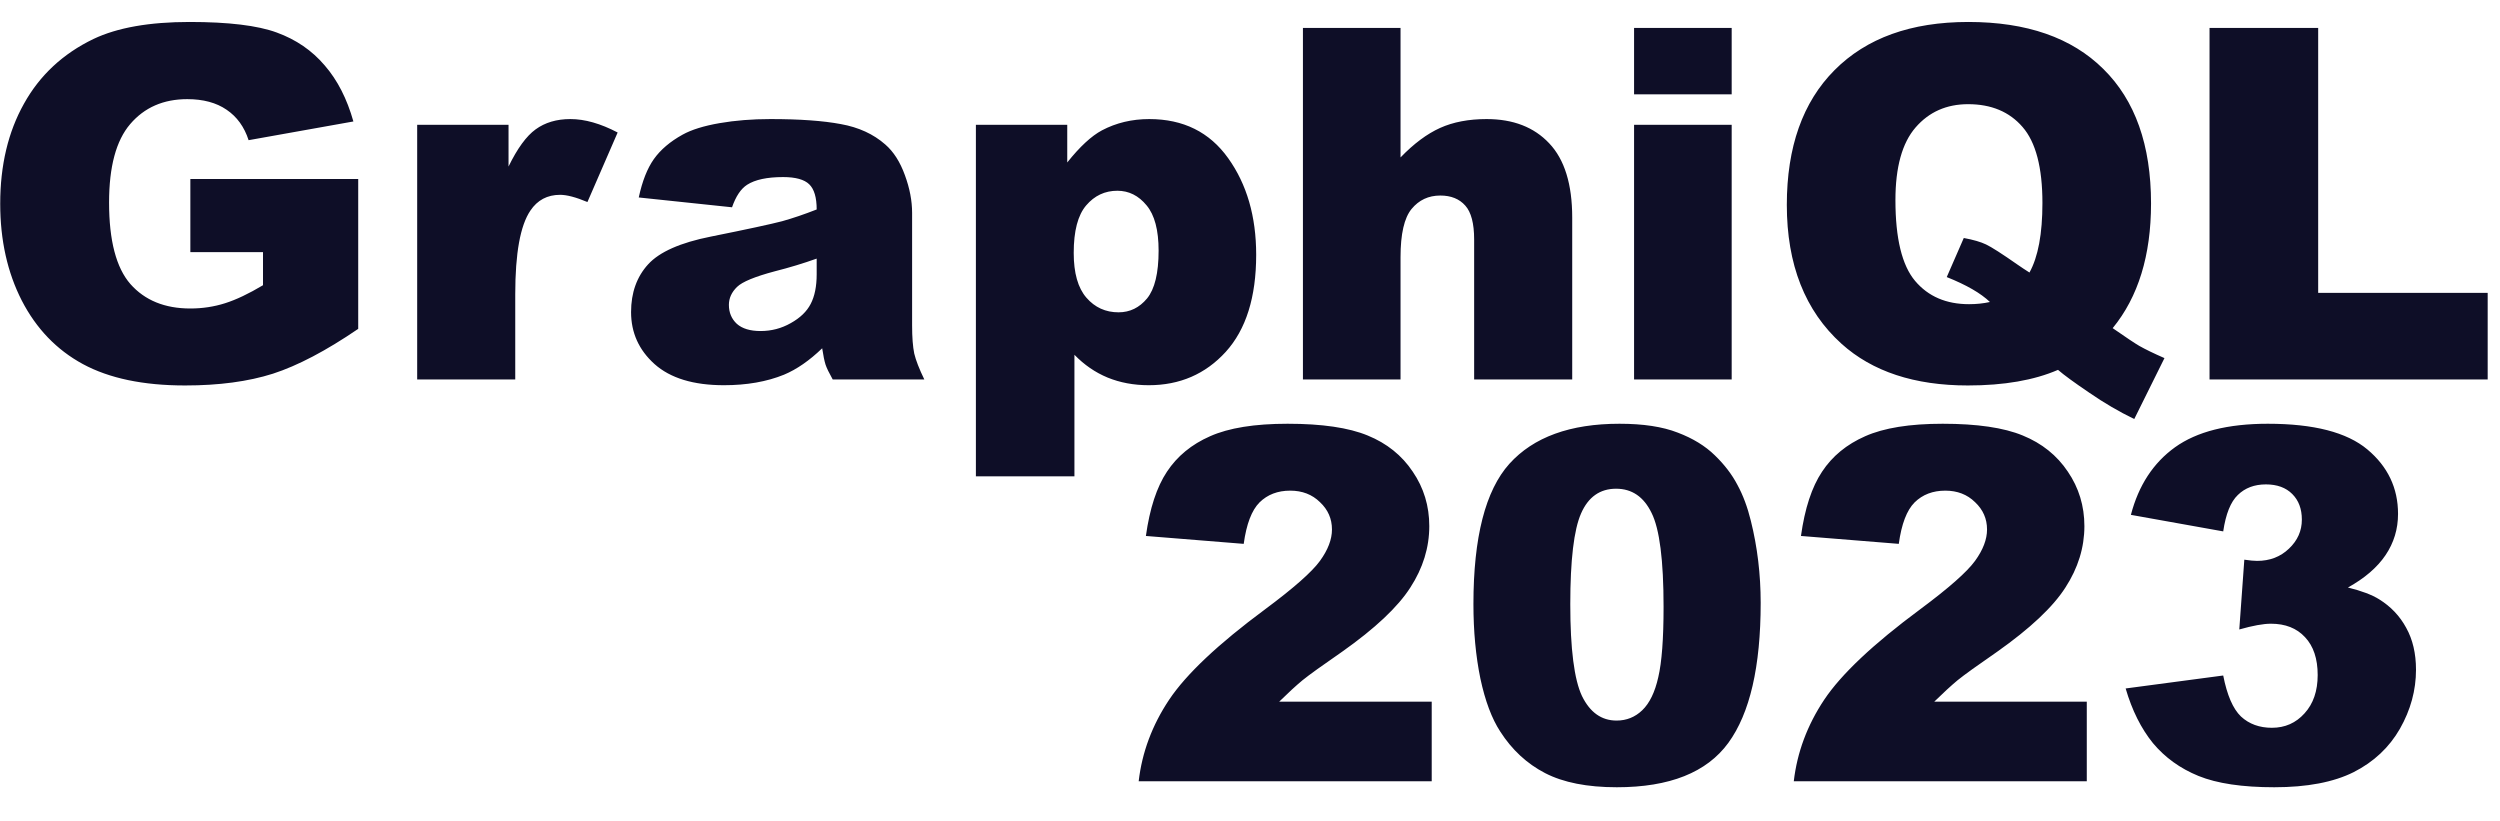 <svg width="70" height="23" viewBox="0 0 70 23" fill="none" xmlns="http://www.w3.org/2000/svg">
<path d="M5.33 7.06V5.012H10.03V9.208C9.13 9.822 8.333 10.24 7.64 10.464C6.95 10.683 6.131 10.793 5.182 10.793C4.014 10.793 3.061 10.594 2.322 10.195C1.588 9.797 1.017 9.204 0.61 8.416C0.207 7.628 0.006 6.724 0.006 5.704C0.006 4.63 0.227 3.696 0.671 2.904C1.114 2.107 1.763 1.503 2.618 1.091C3.284 0.774 4.182 0.615 5.31 0.615C6.397 0.615 7.21 0.713 7.747 0.91C8.289 1.107 8.736 1.414 9.09 1.83C9.448 2.242 9.716 2.765 9.895 3.401L6.961 3.925C6.841 3.553 6.635 3.269 6.344 3.072C6.057 2.875 5.69 2.776 5.243 2.776C4.576 2.776 4.043 3.009 3.645 3.475C3.251 3.936 3.054 4.668 3.054 5.67C3.054 6.735 3.253 7.496 3.651 7.953C4.054 8.409 4.614 8.638 5.33 8.638C5.67 8.638 5.995 8.588 6.303 8.49C6.612 8.392 6.966 8.224 7.364 7.986V7.06H5.33ZM11.681 3.495H14.239V4.663C14.485 4.157 14.738 3.81 14.998 3.622C15.262 3.43 15.586 3.334 15.971 3.334C16.374 3.334 16.815 3.459 17.294 3.71L16.448 5.657C16.126 5.522 15.871 5.455 15.683 5.455C15.325 5.455 15.047 5.603 14.85 5.898C14.568 6.315 14.427 7.093 14.427 8.235V10.625H11.681V3.495ZM20.497 5.804L17.885 5.529C17.983 5.073 18.124 4.715 18.308 4.455C18.496 4.191 18.764 3.963 19.113 3.77C19.364 3.631 19.709 3.524 20.147 3.448C20.586 3.372 21.061 3.334 21.571 3.334C22.39 3.334 23.048 3.381 23.545 3.475C24.041 3.564 24.456 3.754 24.787 4.045C25.02 4.247 25.203 4.533 25.337 4.905C25.472 5.272 25.539 5.623 25.539 5.959V9.108C25.539 9.443 25.559 9.707 25.599 9.9C25.644 10.088 25.738 10.33 25.881 10.625H23.316C23.213 10.441 23.146 10.303 23.115 10.209C23.084 10.11 23.052 9.958 23.021 9.752C22.663 10.097 22.307 10.343 21.953 10.491C21.47 10.688 20.908 10.786 20.268 10.786C19.418 10.786 18.771 10.589 18.328 10.195C17.889 9.801 17.67 9.316 17.67 8.738C17.67 8.197 17.829 7.751 18.147 7.402C18.465 7.053 19.051 6.794 19.906 6.624C20.931 6.418 21.595 6.274 21.9 6.194C22.204 6.109 22.526 5.999 22.867 5.865C22.867 5.529 22.797 5.294 22.658 5.16C22.52 5.026 22.276 4.958 21.927 4.958C21.479 4.958 21.143 5.03 20.92 5.173C20.745 5.285 20.604 5.496 20.497 5.804ZM22.867 7.241C22.491 7.375 22.099 7.494 21.692 7.597C21.137 7.745 20.785 7.89 20.638 8.033C20.485 8.181 20.409 8.349 20.409 8.537C20.409 8.752 20.483 8.929 20.631 9.067C20.783 9.202 21.005 9.269 21.296 9.269C21.6 9.269 21.882 9.195 22.142 9.047C22.406 8.9 22.591 8.72 22.699 8.51C22.811 8.295 22.867 8.018 22.867 7.678V7.241ZM27.325 13.337V3.495H29.883V4.549C30.236 4.106 30.561 3.806 30.856 3.649C31.254 3.439 31.695 3.334 32.179 3.334C33.132 3.334 33.868 3.699 34.388 4.428C34.911 5.158 35.173 6.06 35.173 7.134C35.173 8.32 34.889 9.226 34.32 9.853C33.752 10.475 33.034 10.786 32.165 10.786C31.745 10.786 31.36 10.714 31.011 10.571C30.666 10.428 30.357 10.215 30.084 9.934V13.337H27.325ZM30.064 7.08C30.064 7.644 30.182 8.063 30.42 8.336C30.657 8.609 30.957 8.745 31.319 8.745C31.637 8.745 31.903 8.615 32.118 8.356C32.333 8.092 32.441 7.646 32.441 7.02C32.441 6.442 32.329 6.019 32.105 5.751C31.881 5.478 31.608 5.341 31.286 5.341C30.937 5.341 30.646 5.478 30.413 5.751C30.18 6.024 30.064 6.467 30.064 7.08ZM36.482 0.782H39.215V4.408C39.586 4.023 39.956 3.748 40.323 3.582C40.69 3.417 41.124 3.334 41.625 3.334C42.368 3.334 42.952 3.56 43.377 4.012C43.807 4.464 44.022 5.158 44.022 6.093V10.625H41.276V6.704C41.276 6.256 41.193 5.941 41.028 5.757C40.862 5.569 40.629 5.475 40.329 5.475C39.998 5.475 39.73 5.601 39.524 5.851C39.318 6.102 39.215 6.552 39.215 7.201V10.625H36.482V0.782ZM45.754 0.782H48.487V2.642H45.754V0.782ZM45.754 3.495H48.487V10.625H45.754V3.495ZM59.155 9.188C59.535 9.452 59.784 9.618 59.9 9.685C60.075 9.784 60.31 9.898 60.605 10.027L59.759 11.733C59.334 11.527 58.913 11.281 58.497 10.994C58.081 10.712 57.79 10.5 57.624 10.356C56.953 10.647 56.111 10.793 55.1 10.793C53.605 10.793 52.425 10.403 51.562 9.625C50.541 8.703 50.031 7.407 50.031 5.737C50.031 4.117 50.476 2.859 51.367 1.964C52.262 1.064 53.511 0.615 55.113 0.615C56.747 0.615 58.007 1.053 58.893 1.931C59.784 2.808 60.229 4.063 60.229 5.697C60.229 7.152 59.871 8.315 59.155 9.188ZM56.825 7.631C57.067 7.196 57.188 6.547 57.188 5.684C57.188 4.69 57.002 3.981 56.631 3.555C56.264 3.13 55.756 2.917 55.107 2.917C54.502 2.917 54.012 3.135 53.636 3.569C53.26 4.003 53.072 4.681 53.072 5.603C53.072 6.677 53.256 7.431 53.623 7.866C53.99 8.3 54.493 8.517 55.133 8.517C55.339 8.517 55.534 8.497 55.718 8.456C55.462 8.21 55.06 7.978 54.509 7.758L54.986 6.664C55.254 6.713 55.462 6.774 55.61 6.845C55.762 6.917 56.055 7.105 56.49 7.409C56.593 7.481 56.704 7.554 56.825 7.631ZM61.867 0.782H64.909V8.201H69.655V10.625H61.867V0.782ZM40.088 21.875H31.883C31.977 21.065 32.261 20.304 32.736 19.592C33.215 18.876 34.11 18.032 35.422 17.061C36.223 16.466 36.735 16.014 36.959 15.705C37.183 15.396 37.295 15.103 37.295 14.825C37.295 14.526 37.183 14.27 36.959 14.06C36.74 13.845 36.462 13.738 36.126 13.738C35.777 13.738 35.491 13.847 35.267 14.067C35.048 14.286 34.9 14.673 34.824 15.228L32.085 15.007C32.192 14.237 32.389 13.637 32.675 13.207C32.962 12.773 33.365 12.442 33.884 12.214C34.408 11.981 35.131 11.865 36.053 11.865C37.015 11.865 37.762 11.974 38.295 12.194C38.832 12.413 39.253 12.751 39.557 13.207C39.866 13.659 40.02 14.168 40.02 14.731C40.02 15.331 39.844 15.904 39.49 16.45C39.141 16.996 38.503 17.596 37.577 18.25C37.026 18.63 36.657 18.896 36.469 19.048C36.285 19.201 36.068 19.4 35.818 19.646H40.088V21.875ZM41.256 16.913C41.256 15.043 41.592 13.733 42.263 12.986C42.939 12.238 43.966 11.865 45.345 11.865C46.007 11.865 46.551 11.947 46.976 12.113C47.401 12.274 47.748 12.487 48.017 12.751C48.285 13.01 48.496 13.286 48.648 13.577C48.804 13.863 48.93 14.199 49.024 14.584C49.207 15.318 49.299 16.083 49.299 16.88C49.299 18.666 48.997 19.973 48.393 20.801C47.788 21.629 46.748 22.043 45.271 22.043C44.443 22.043 43.774 21.911 43.263 21.647C42.753 21.383 42.335 20.995 42.008 20.485C41.771 20.123 41.585 19.628 41.451 19.001C41.321 18.37 41.256 17.674 41.256 16.913ZM43.968 16.92C43.968 18.173 44.078 19.031 44.297 19.492C44.521 19.948 44.843 20.176 45.264 20.176C45.542 20.176 45.781 20.08 45.982 19.888C46.188 19.691 46.338 19.382 46.432 18.961C46.531 18.54 46.58 17.885 46.58 16.994C46.58 15.687 46.468 14.81 46.244 14.362C46.025 13.91 45.694 13.684 45.251 13.684C44.799 13.684 44.472 13.915 44.27 14.376C44.069 14.832 43.968 15.68 43.968 16.92ZM58.43 21.875H50.226C50.32 21.065 50.604 20.304 51.078 19.592C51.557 18.876 52.452 18.032 53.764 17.061C54.565 16.466 55.077 16.014 55.301 15.705C55.525 15.396 55.637 15.103 55.637 14.825C55.637 14.526 55.525 14.27 55.301 14.06C55.082 13.845 54.804 13.738 54.469 13.738C54.12 13.738 53.833 13.847 53.609 14.067C53.39 14.286 53.242 14.673 53.166 15.228L50.427 15.007C50.534 14.237 50.731 13.637 51.018 13.207C51.304 12.773 51.707 12.442 52.226 12.214C52.75 11.981 53.473 11.865 54.395 11.865C55.357 11.865 56.105 11.974 56.637 12.194C57.174 12.413 57.595 12.751 57.9 13.207C58.208 13.659 58.363 14.168 58.363 14.731C58.363 15.331 58.186 15.904 57.832 16.45C57.483 16.996 56.845 17.596 55.919 18.25C55.368 18.63 54.999 18.896 54.811 19.048C54.628 19.201 54.411 19.4 54.16 19.646H58.43V21.875ZM62.25 14.879L59.665 14.416C59.88 13.592 60.292 12.961 60.901 12.523C61.514 12.084 62.38 11.865 63.499 11.865C64.784 11.865 65.712 12.104 66.285 12.583C66.858 13.062 67.145 13.664 67.145 14.389C67.145 14.814 67.028 15.199 66.795 15.544C66.563 15.888 66.211 16.191 65.742 16.45C66.122 16.544 66.413 16.654 66.614 16.779C66.941 16.981 67.194 17.247 67.373 17.578C67.556 17.905 67.648 18.297 67.648 18.753C67.648 19.326 67.498 19.877 67.198 20.405C66.898 20.928 66.467 21.333 65.902 21.62C65.338 21.902 64.598 22.043 63.68 22.043C62.785 22.043 62.078 21.938 61.559 21.727C61.044 21.517 60.619 21.21 60.283 20.808C59.952 20.4 59.697 19.89 59.518 19.277L62.25 18.914C62.358 19.465 62.523 19.847 62.747 20.062C62.975 20.273 63.264 20.378 63.613 20.378C63.98 20.378 64.284 20.244 64.526 19.975C64.772 19.706 64.895 19.348 64.895 18.901C64.895 18.444 64.777 18.091 64.54 17.84C64.307 17.589 63.989 17.464 63.586 17.464C63.372 17.464 63.076 17.518 62.7 17.625L62.841 15.671C62.993 15.694 63.112 15.705 63.197 15.705C63.555 15.705 63.852 15.591 64.09 15.363C64.332 15.134 64.452 14.864 64.452 14.55C64.452 14.25 64.363 14.011 64.183 13.832C64.005 13.653 63.758 13.563 63.445 13.563C63.123 13.563 62.861 13.662 62.66 13.859C62.458 14.051 62.322 14.391 62.25 14.879Z" fill="#0E0E27"/>
</svg>
